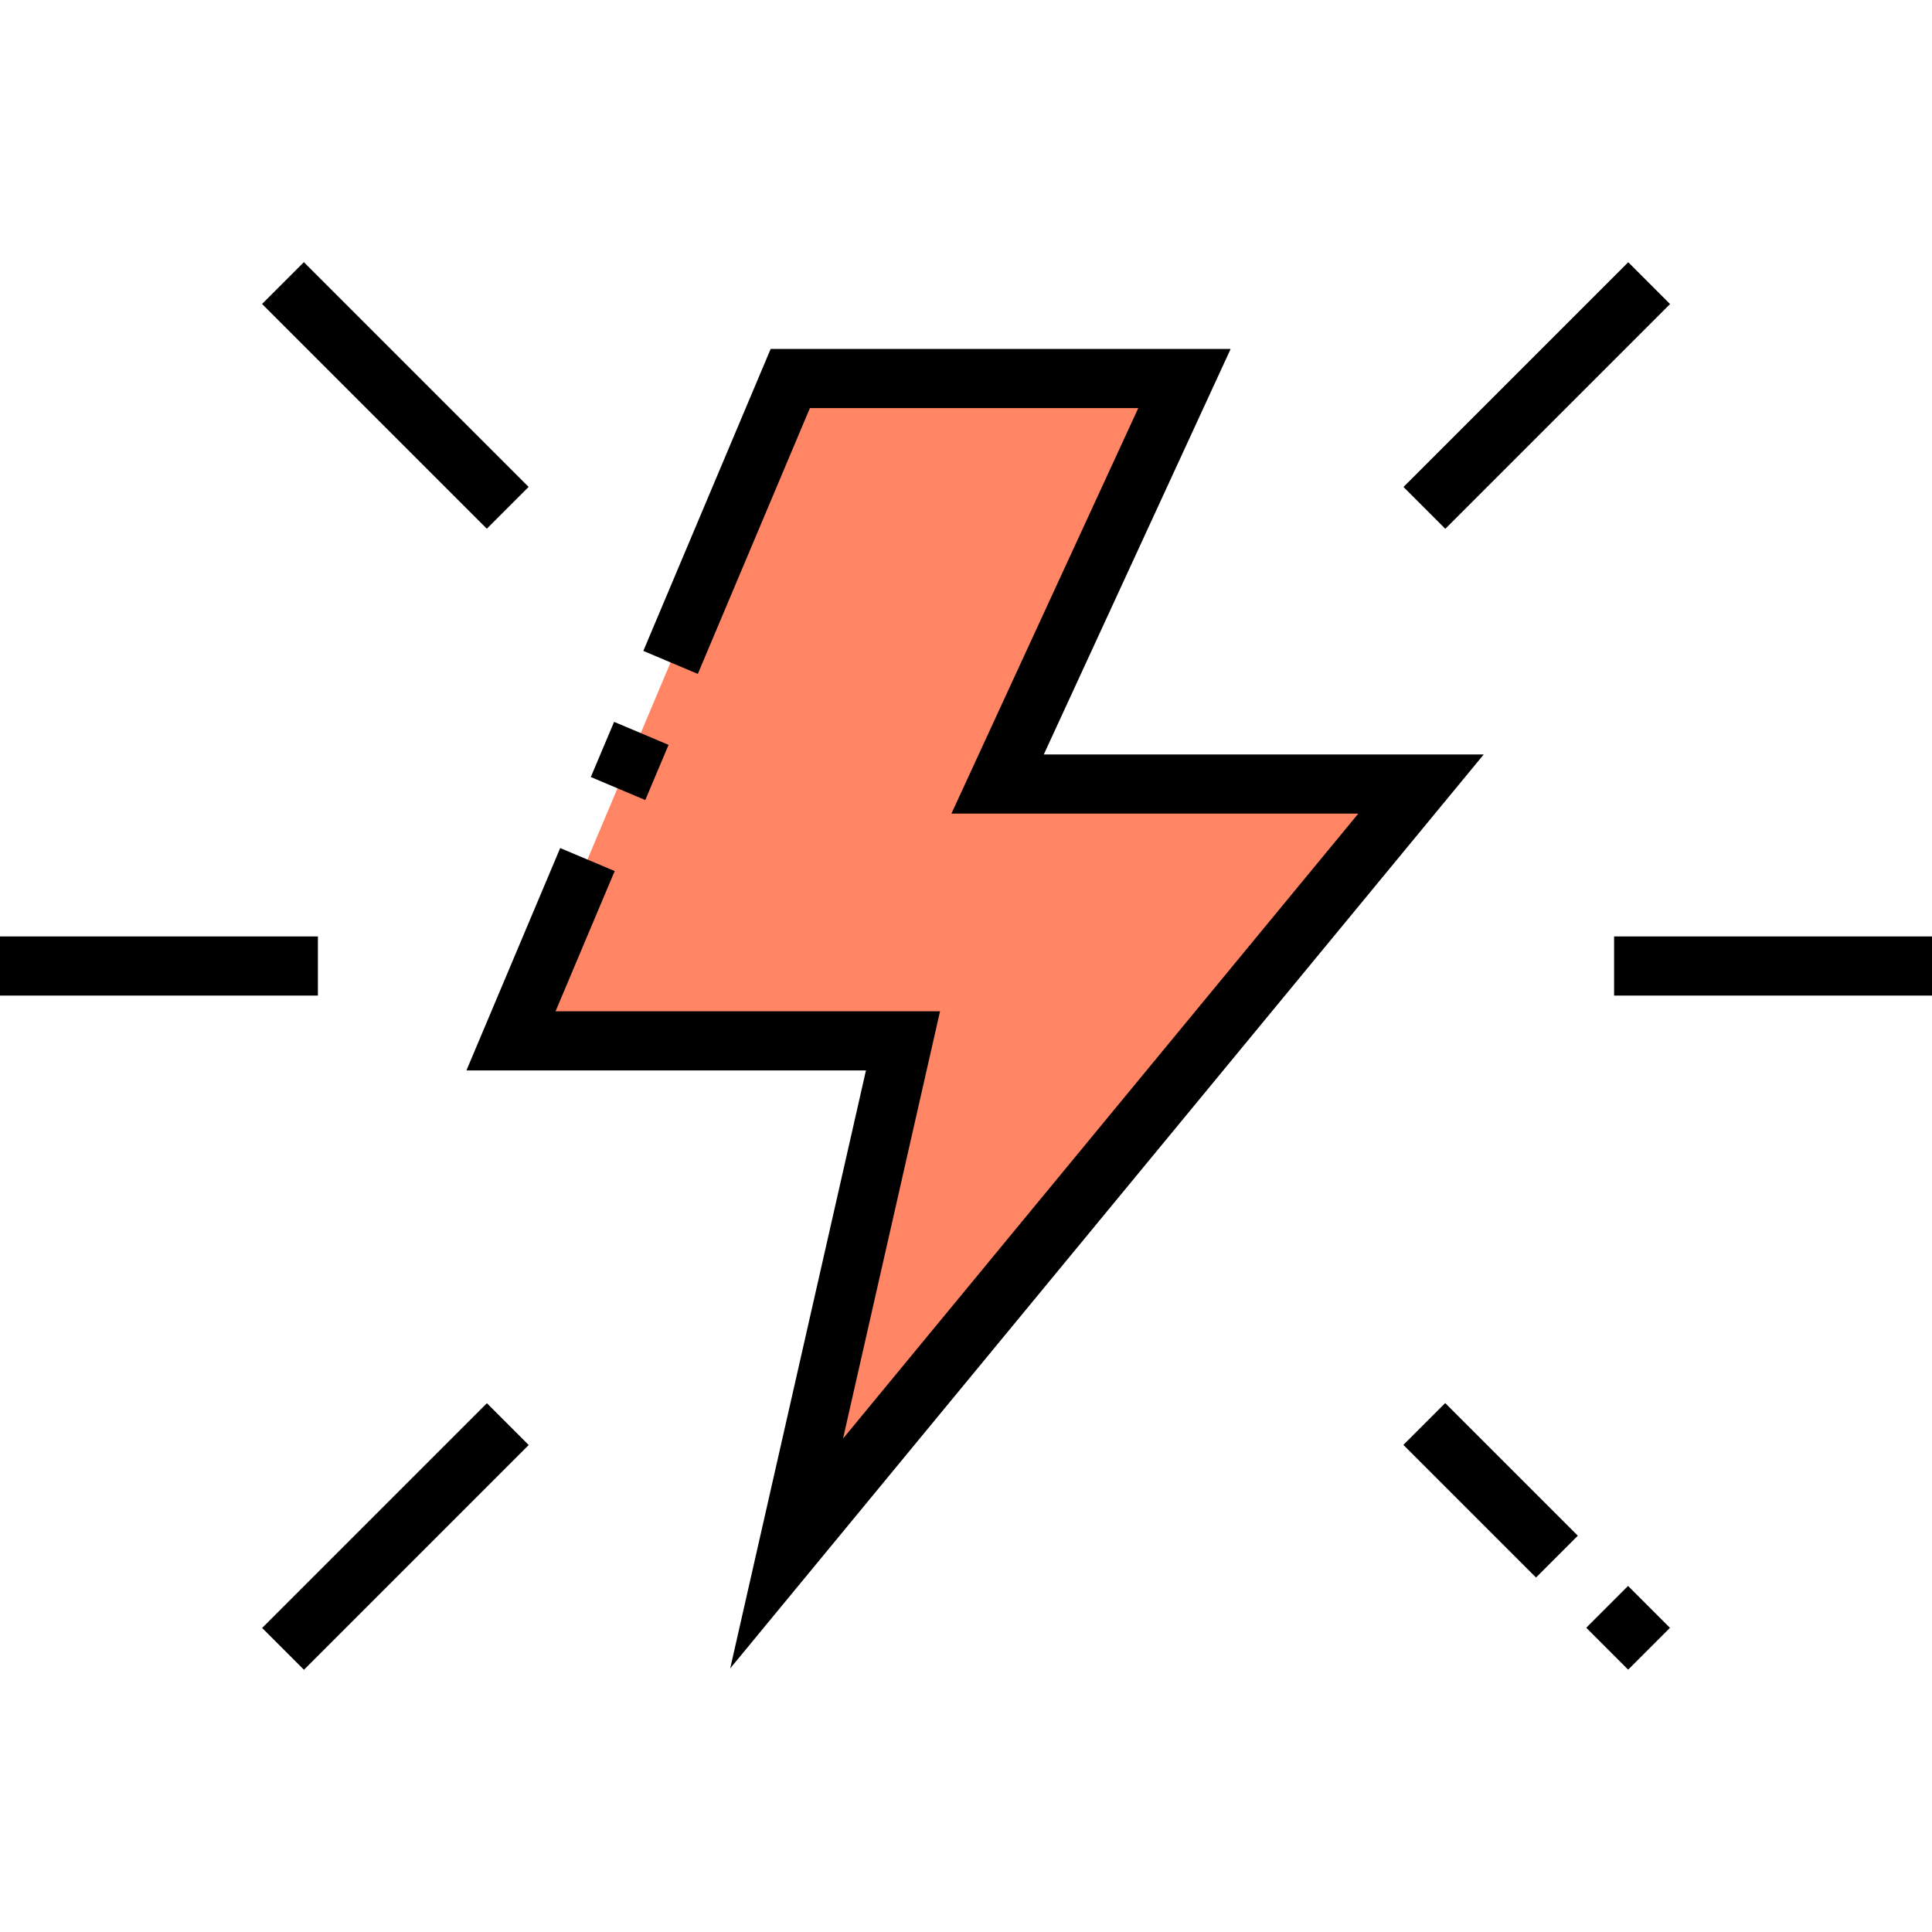 <?xml version="1.0" encoding="iso-8859-1"?>
<!-- Generator: Adobe Illustrator 19.0.0, SVG Export Plug-In . SVG Version: 6.00 Build 0)  -->
<svg version="1.1" id="Layer_1" xmlns="http://www.w3.org/2000/svg" xmlns:xlink="http://www.w3.org/1999/xlink" x="0px" y="0px"
	 viewBox="0 0 512 512" style="enable-background:new 0 0 512 512;" xml:space="preserve">
<polygon style="fill:#FF8564;" points="376.581,207.777 264.377,207.777 313.894,100.313 209.432,100.313 135.419,275.839 
	239.301,275.839 208.461,411.692 "/>
<rect x="370.169" y="387.193" transform="matrix(0.707 0.707 -0.707 0.707 395.028 -163.623)" width="49.712" height="15.673"/>
<rect x="423.614" y="423.637" transform="matrix(0.707 0.707 -0.707 0.707 431.471 -178.717)" width="15.705" height="15.673"/>
<rect x="427.75" y="248.166" width="84.25" height="15.673"/>
<rect x="399.391" y="62.636" transform="matrix(-0.707 -0.707 0.707 -0.707 621.103 466.791)" width="15.673" height="84.249"/>
<rect x="62.645" y="96.936" transform="matrix(-0.707 -0.707 0.707 -0.707 104.768 252.941)" width="84.249" height="15.673"/>
<rect y="248.166" width="84.25" height="15.673"/>
<rect x="96.926" y="365.114" transform="matrix(0.707 0.707 -0.707 0.707 318.645 45.199)" width="15.673" height="84.249"/>
<rect x="158.869" y="193.713" transform="matrix(-0.921 -0.389 0.389 -0.921 241.969 452.228)" width="15.673" height="15.874"/>
<polygon points="393.199,199.941 276.616,199.941 326.134,92.476 204.232,92.476 170.489,172.5 184.93,178.59 214.632,108.15 
	301.654,108.15 252.137,215.614 359.964,215.614 223.41,381.241 249.117,268.002 147.228,268.002 162.9,230.835 148.458,224.746 
	123.608,283.676 229.486,283.676 193.512,442.144 "/>
<g>
</g>
<g>
</g>
<g>
</g>
<g>
</g>
<g>
</g>
<g>
</g>
<g>
</g>
<g>
</g>
<g>
</g>
<g>
</g>
<g>
</g>
<g>
</g>
<g>
</g>
<g>
</g>
<g>
</g>
</svg>

